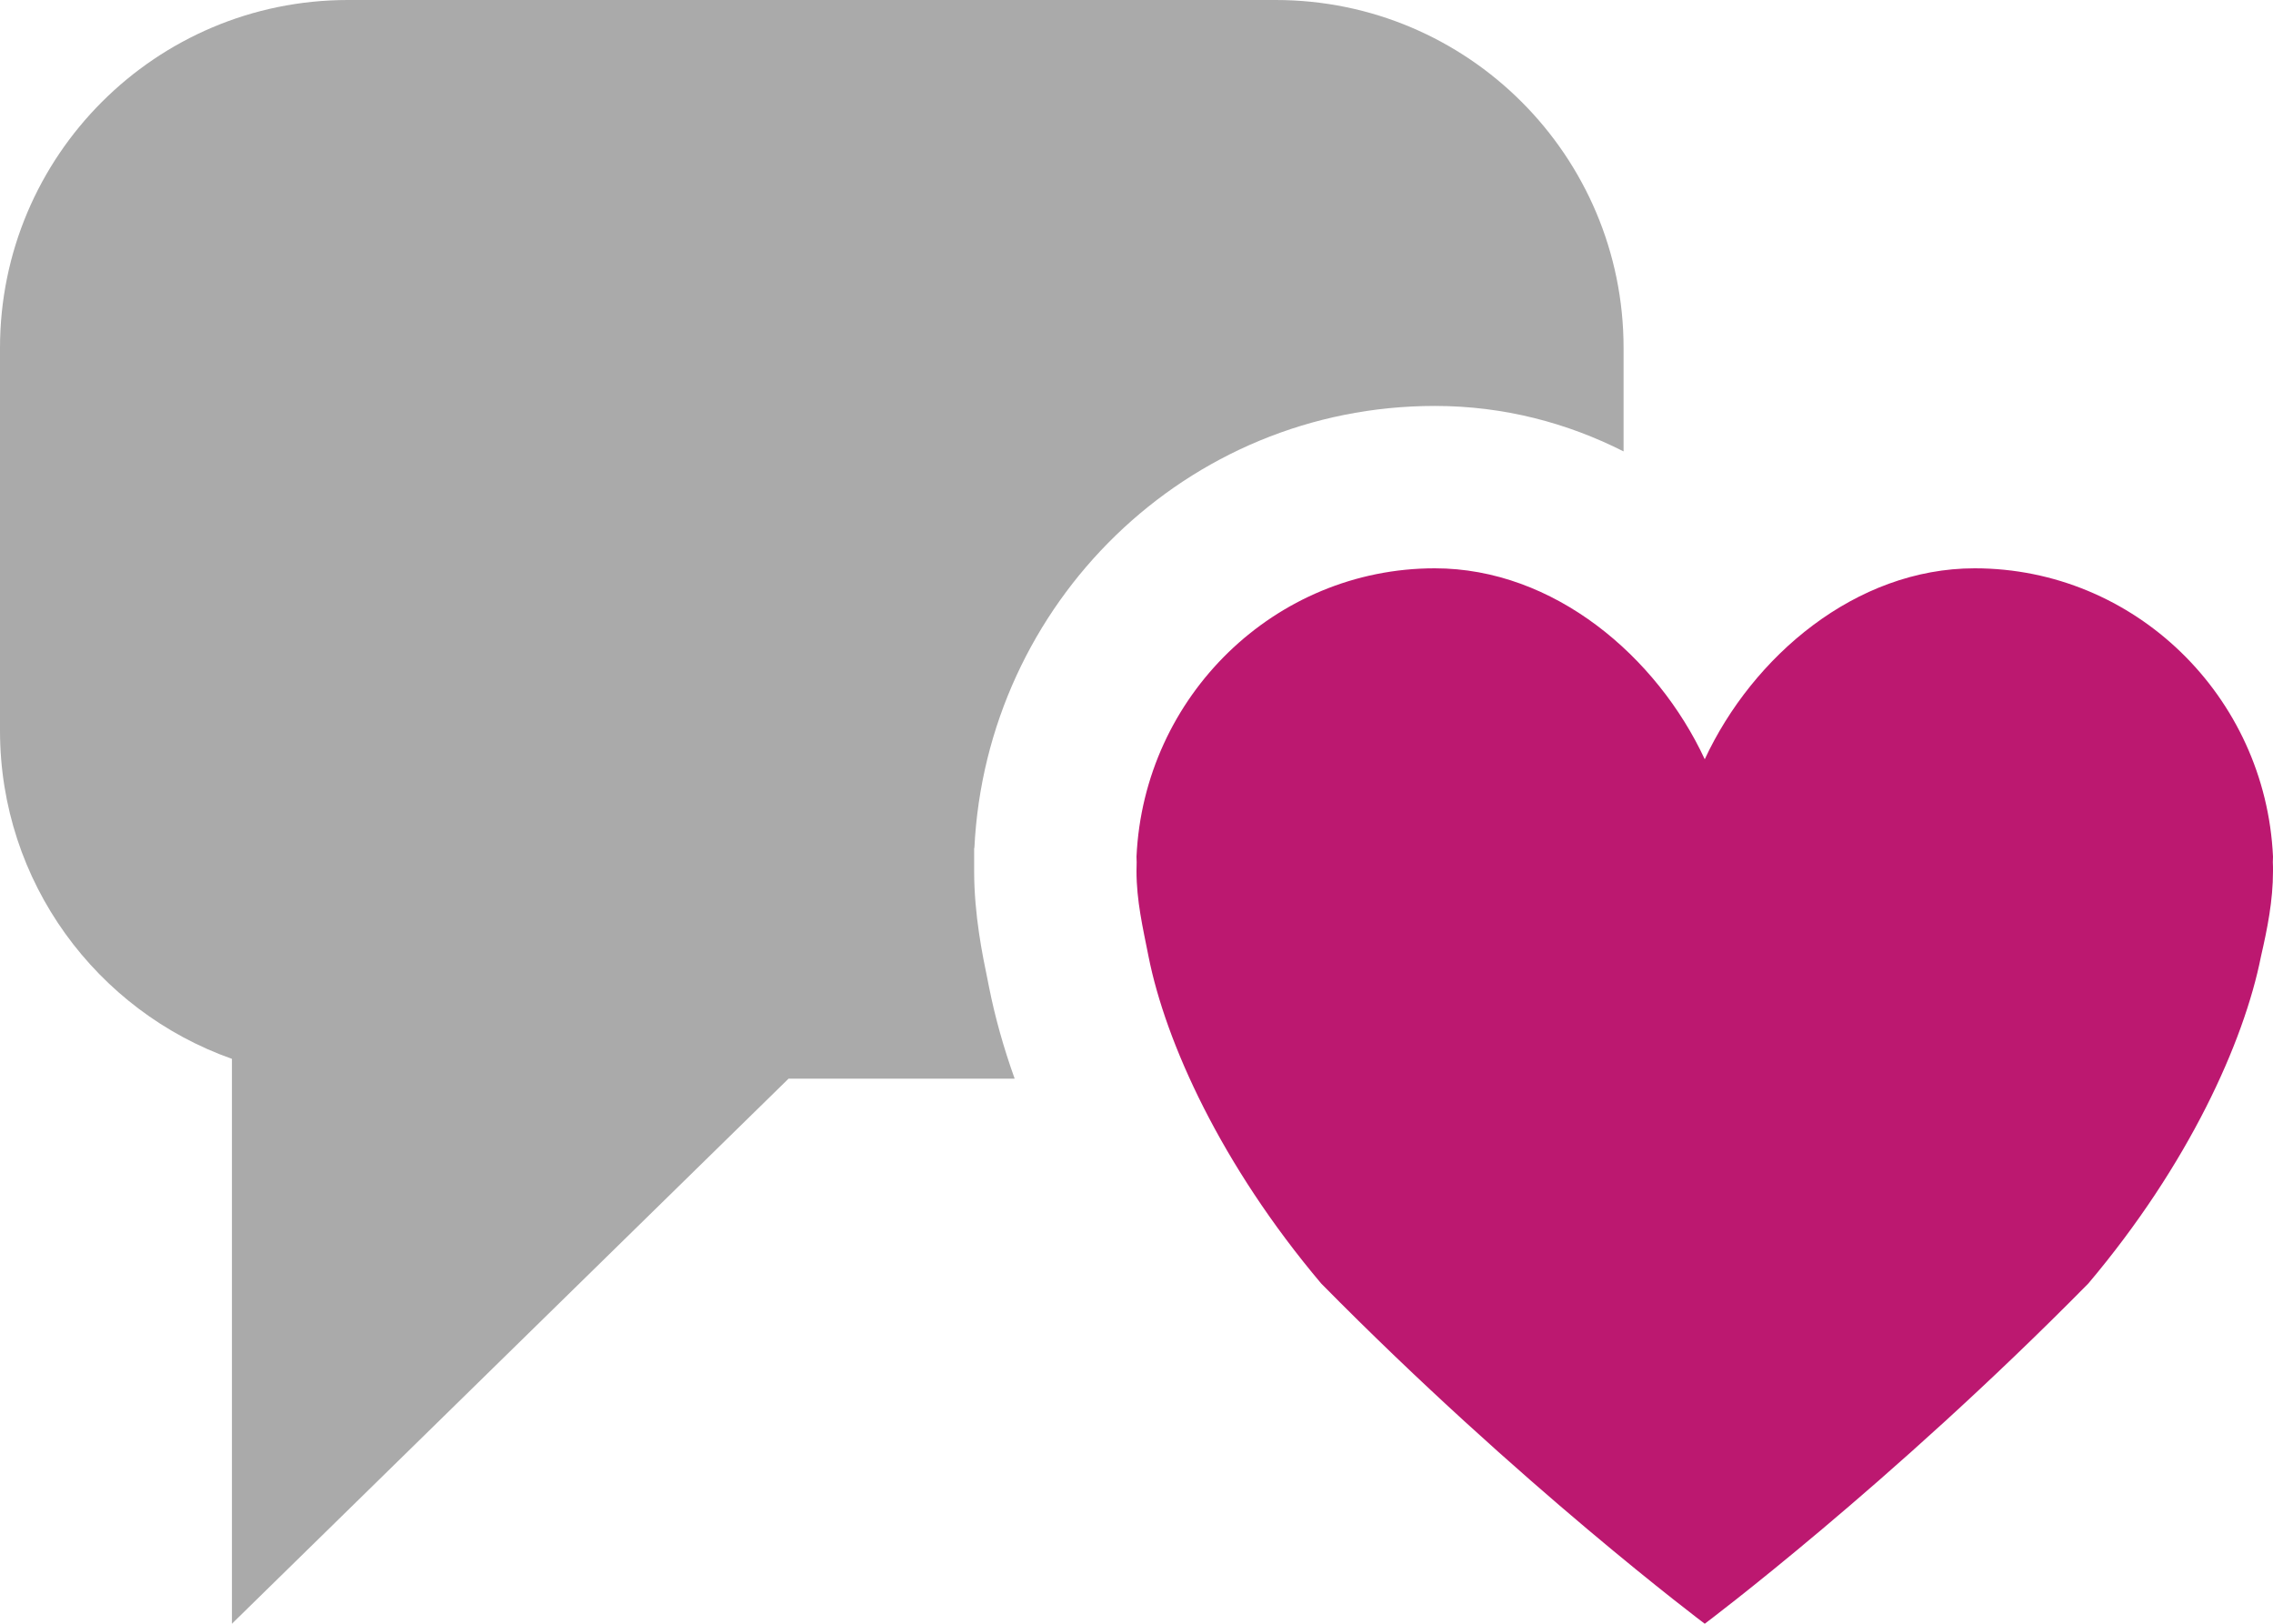 <svg width="28" height="20" viewBox="0 0 28 20" fill="none" xmlns="http://www.w3.org/2000/svg">
<path d="M9.714 13.286L2.857 20V13.042C1.193 12.454 0 10.866 0 9V4.286C0 1.919 1.919 0 4.286 0H15.714C18.081 0 20 1.919 20 4.286V5.56C19.31 5.211 18.529 5 17.675 5C14.612 5 12.149 7.435 12.003 10.445H12V10.729C12 11.269 12.104 11.772 12.165 12.065C12.173 12.104 12.18 12.139 12.186 12.17C12.256 12.522 12.36 12.897 12.499 13.286H9.714Z" fill="#AAAAAA"/>
<path d="M16.275 15.809C18.725 18.295 21 20 21 20C21 20 23.275 18.295 25.725 15.809C26.958 14.349 27.642 12.838 27.852 11.78C27.93 11.44 28 11.094 28 10.729C28 10.693 28 10.656 27.998 10.62C28 10.575 28 10.552 28 10.552C27.909 8.575 26.296 7 24.325 7C22.856 7 21.588 8.088 21 9.352C20.412 8.088 19.144 7 17.675 7C15.704 7 14.091 8.575 14 10.552C14 10.552 14 10.575 14.002 10.62C14.001 10.656 14 10.693 14 10.729C14 11.094 14.077 11.422 14.148 11.78C14.358 12.838 15.042 14.349 16.275 15.809Z" fill="#BC1870"/>
</svg>
